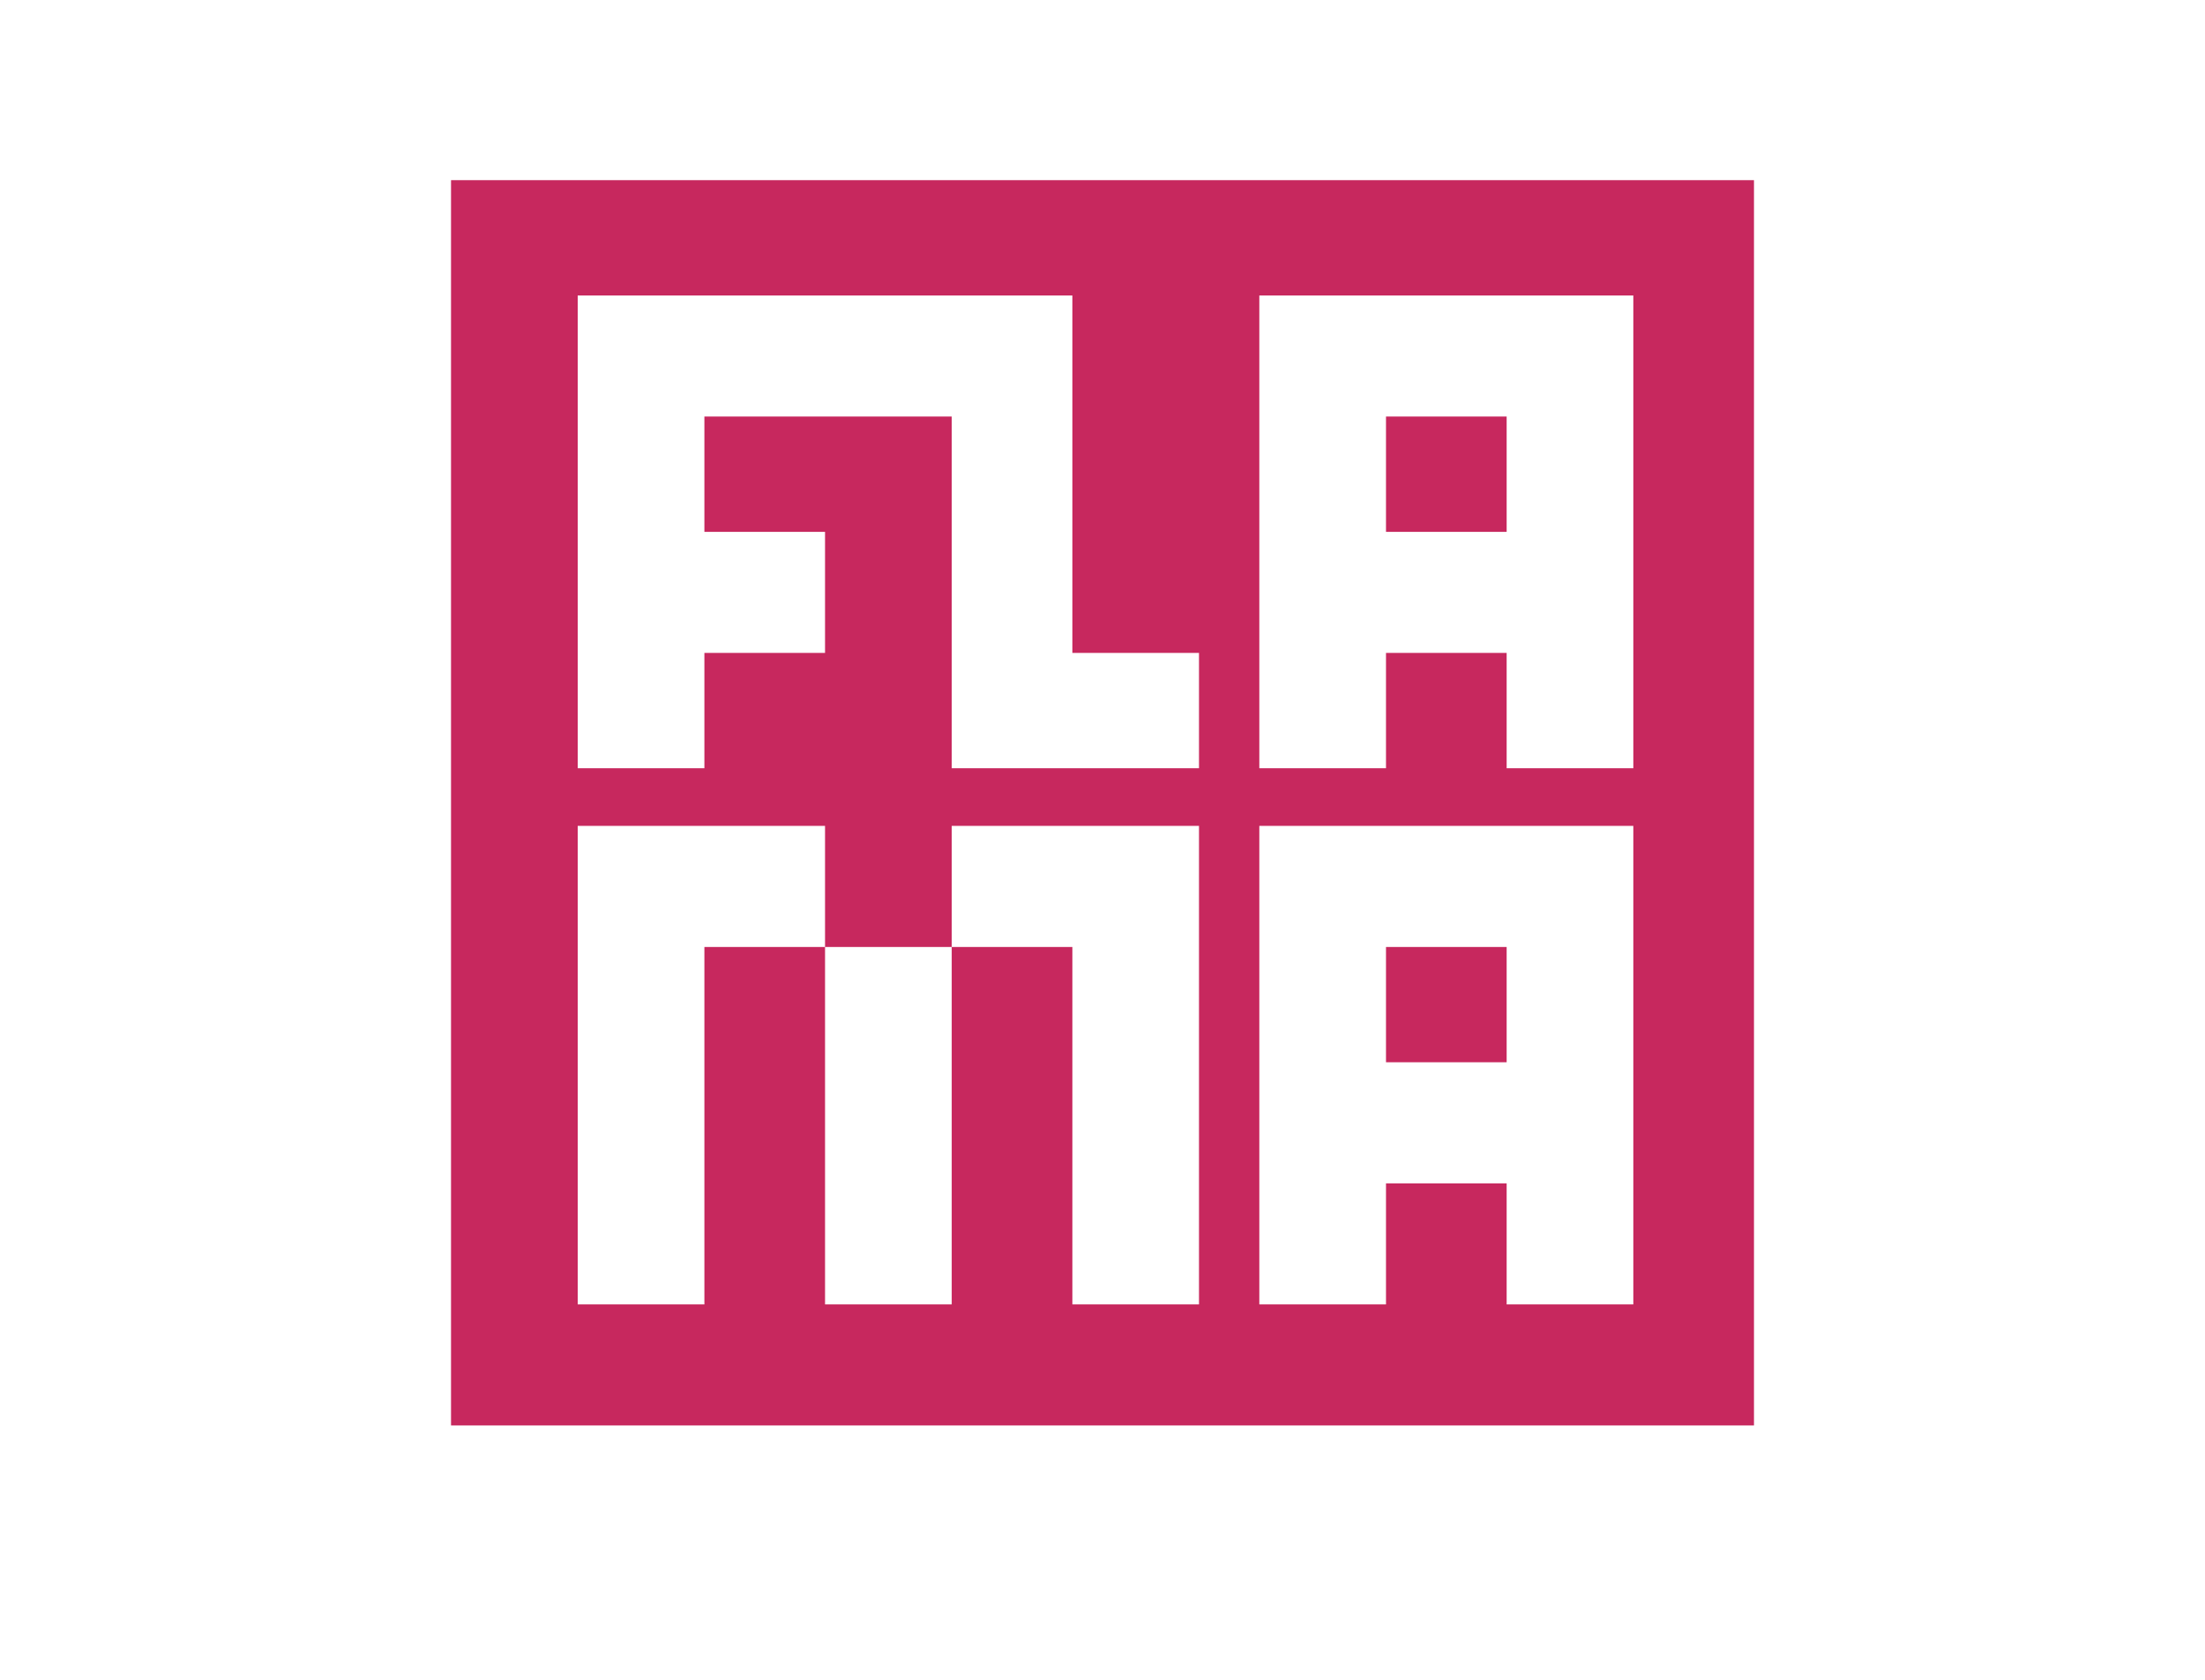 <?xml version="1.0" encoding="UTF-8"?>
<svg width="42px" height="32px" viewBox="0 0 42 32" version="1.1" xmlns="http://www.w3.org/2000/svg" xmlns:xlink="http://www.w3.org/1999/xlink">
    <!-- Generator: Sketch 46.2 (44496) - http://www.bohemiancoding.com/sketch -->
    <title>FLAMA_Color</title>
    <desc>Created with Sketch.</desc>
    <defs></defs>
    <g id="Domestic" stroke="none" stroke-width="1" fill="none" fill-rule="evenodd">
        <g id="FLAMA" fill="#C7285E">
            <g id="Logo-/-Flama-Color" transform="translate(8, 3)">
                <path d="M0.591,24.155 L0.591,0.432 L25.409,0.432 L25.409,24.155 L0.591,24.155 Z M23.111,11.635 L23.111,2.629 L15.987,2.629 L15.987,11.635 L18.4,11.635 L18.4,9.438 L20.698,9.438 L20.698,11.635 L23.111,11.635 Z M18.4,7.132 L18.4,4.935 L20.698,4.935 L20.698,7.132 L18.4,7.132 Z M23.111,21.849 L23.111,12.733 L15.987,12.733 L15.987,21.849 L18.4,21.849 L18.4,19.543 L20.698,19.543 L20.698,21.849 L23.111,21.849 Z M14.838,11.635 L14.838,9.438 L12.426,9.438 L12.426,2.629 L3.004,2.629 L3.004,11.635 L5.417,11.635 L5.417,9.438 L7.715,9.438 L7.715,7.132 L5.417,7.132 L5.417,4.935 L10.128,4.935 L10.128,11.635 L14.838,11.635 Z M14.838,21.849 L14.838,12.733 L10.128,12.733 L10.128,15.04 L7.715,15.04 L7.715,12.733 L3.004,12.733 L3.004,21.849 L5.417,21.849 L5.417,15.04 L7.715,15.04 L7.715,21.849 L10.128,21.849 L10.128,15.04 L12.426,15.04 L12.426,21.849 L14.838,21.849 Z M18.4,17.236 L18.4,15.04 L20.698,15.04 L20.698,17.236 L18.4,17.236 Z" id="Combined-Shape"></path>
            </g>
        </g>
    </g>
</svg>